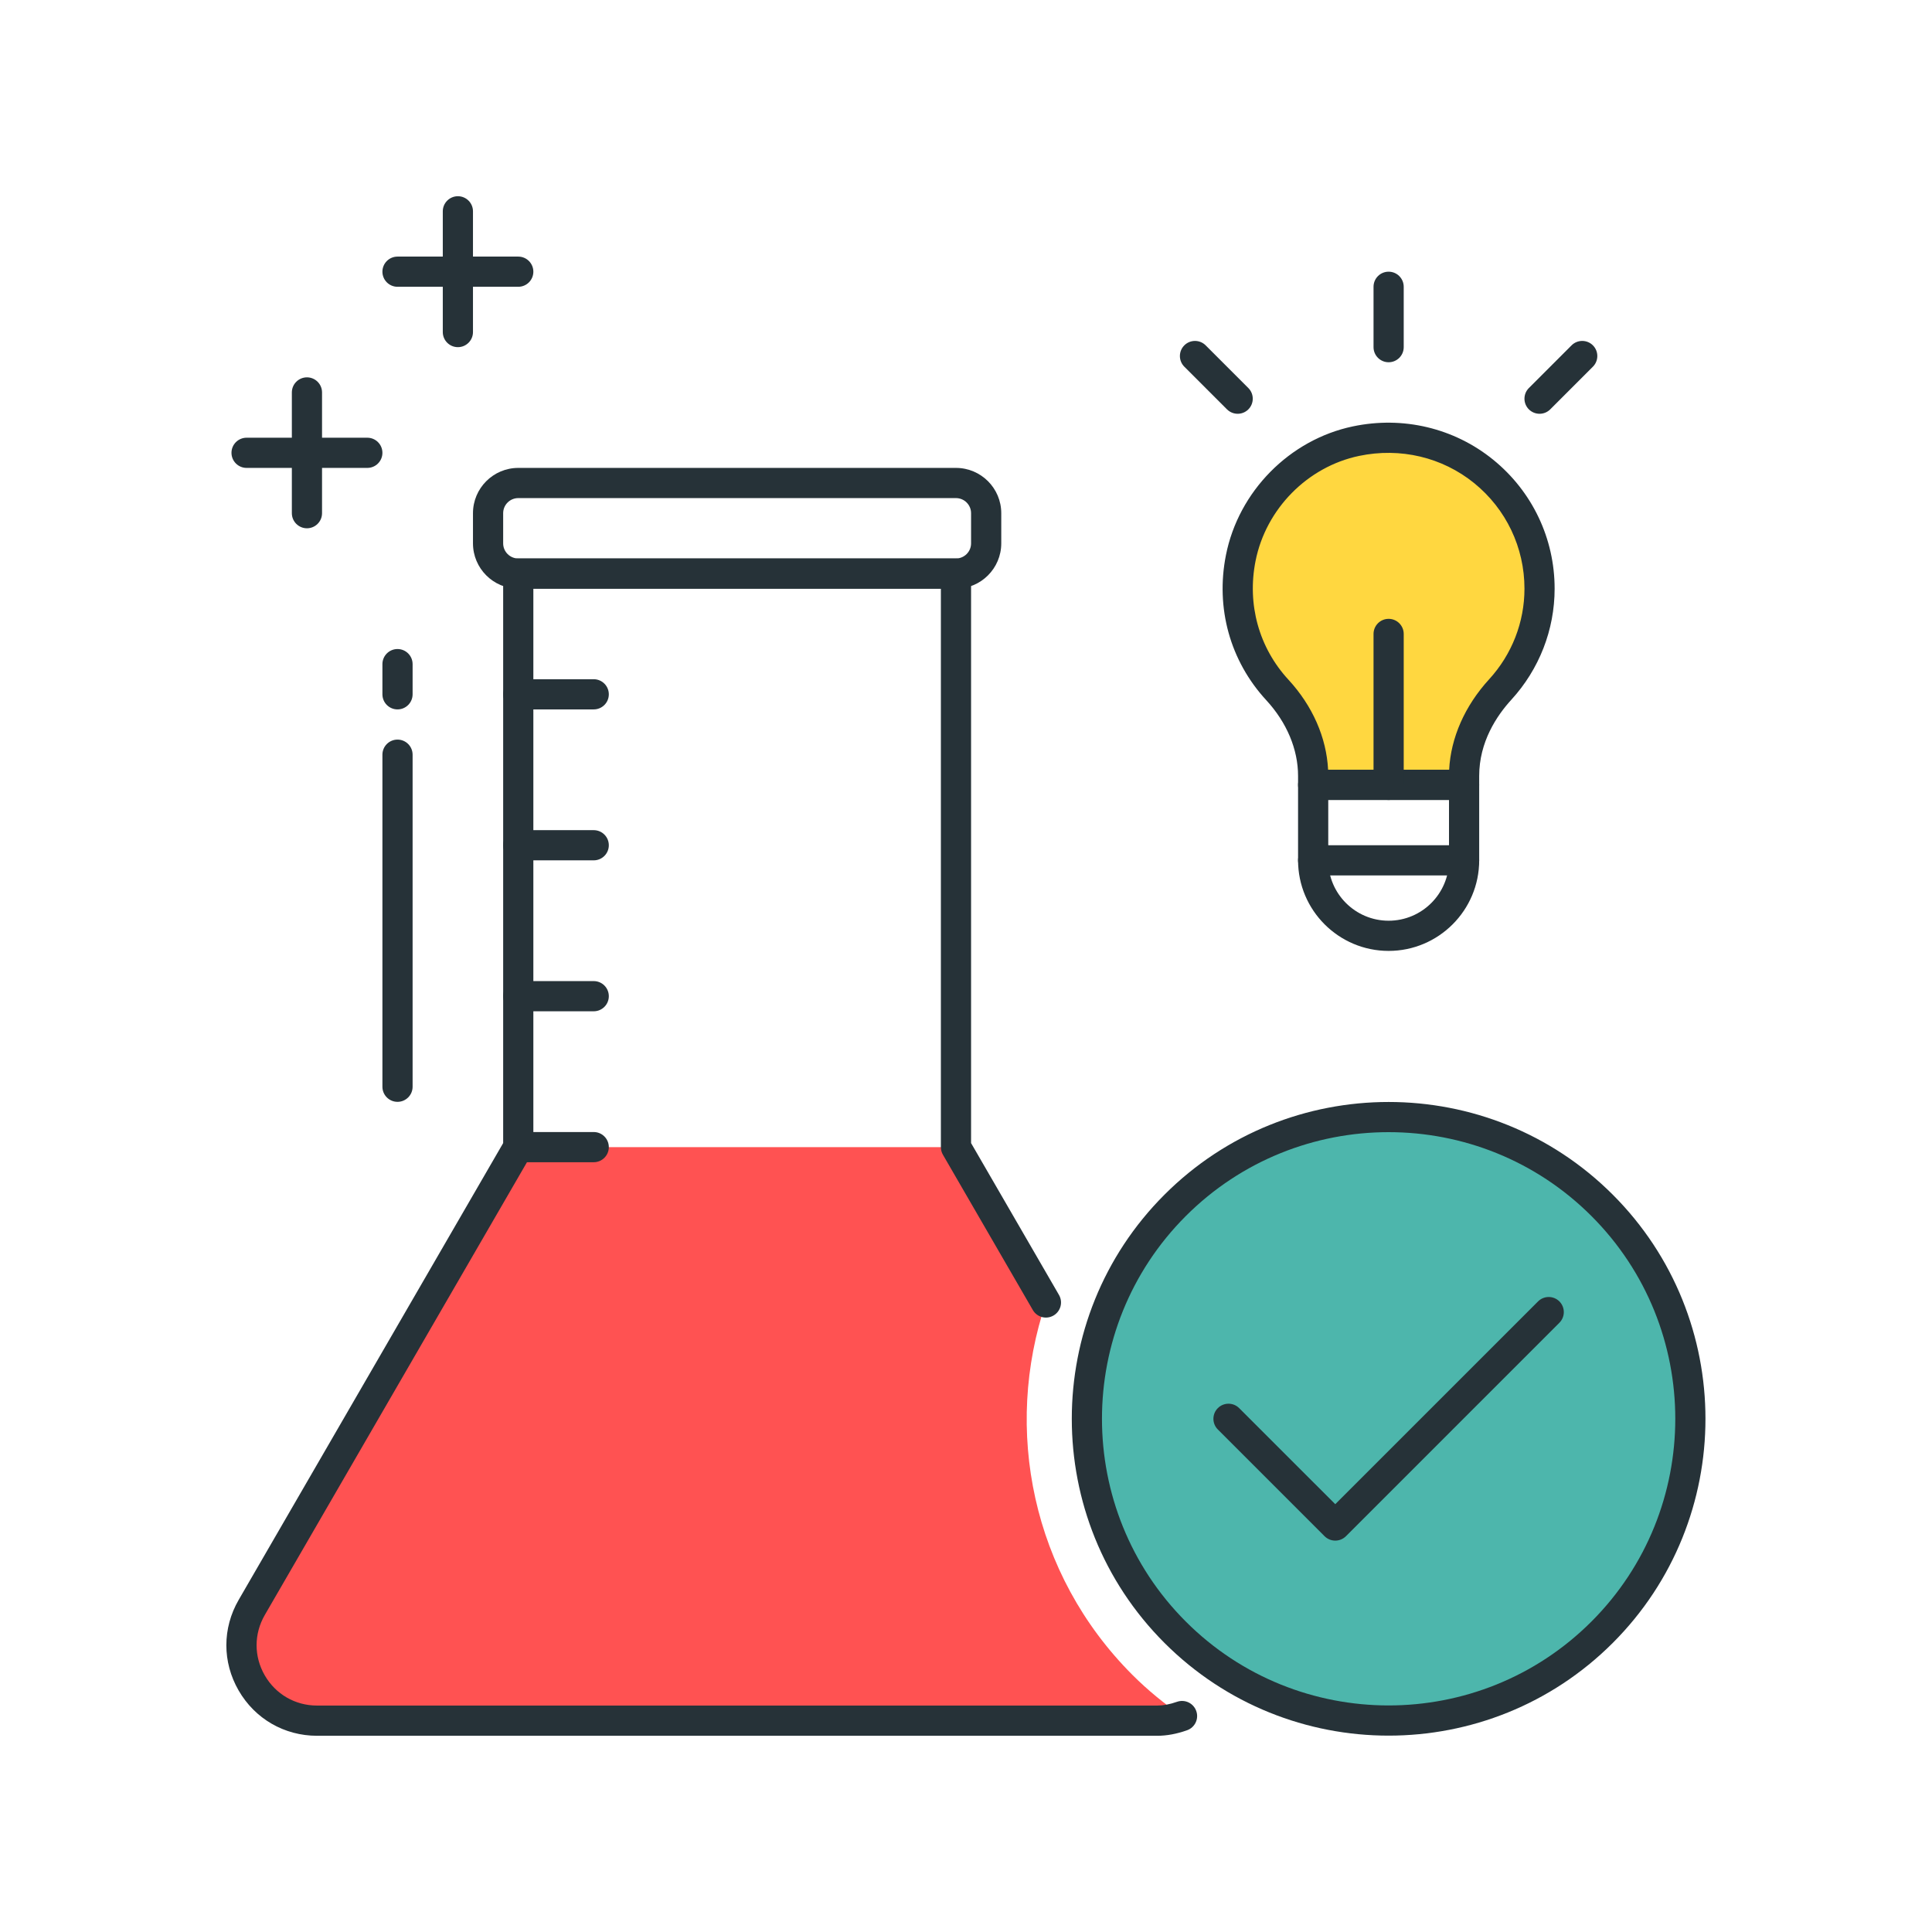 <?xml version="1.0" encoding="utf-8"?>
<!-- Generator: Adobe Illustrator 21.1.0, SVG Export Plug-In . SVG Version: 6.00 Build 0)  -->
<svg version="1.1" id="Layer_1" xmlns="http://www.w3.org/2000/svg" xmlns:xlink="http://www.w3.org/1999/xlink" x="0px" y="0px"
	 viewBox="0 0 64 64" style="enable-background:new 0 0 64 64;" xml:space="preserve">
<style type="text/css">
	.st0{fill:#263238;}
	.st1{fill:#FFD740;}
	.st2{fill:#40C4FF;}
	.st3{fill:#FF5252;}
	.st4{fill:#4DB6AC;}
	.st5{fill:#FFFFFF;}
	.st6{fill:#37474F;}
	.st7{fill:#4FC3F7;}
</style>
<g>
	<g>
		<path class="st3" d="M37.515,55.485c-3.338-3.338-4.285-8.151-2.868-12.339L31.668,38h-14.5L8.34,53.247
			C7.375,54.914,8.578,57,10.504,57h27.828c0.297,0,0.568-0.063,0.826-0.153C38.582,56.445,38.028,55.998,37.515,55.485z"/>
	</g>
	<g>
		<path class="st0" d="M31.668,19.5h-14.5c-0.827,0-1.5-0.673-1.5-1.5v-1c0-0.827,0.673-1.5,1.5-1.5h14.5c0.827,0,1.5,0.673,1.5,1.5
			v1C33.168,18.827,32.495,19.5,31.668,19.5z M17.168,16.5c-0.275,0-0.5,0.224-0.5,0.5v1c0,0.276,0.225,0.5,0.5,0.5h14.5
			c0.275,0,0.5-0.224,0.5-0.5v-1c0-0.276-0.225-0.5-0.5-0.5H17.168z"/>
	</g>
	<g>
		<path class="st0" d="M19.668,38.5h-2.5c-0.276,0-0.5-0.224-0.5-0.5s0.224-0.5,0.5-0.5h2.5c0.276,0,0.5,0.224,0.5,0.5
			S19.944,38.5,19.668,38.5z"/>
	</g>
	<g>
		<path class="st0" d="M19.668,33.5h-2.5c-0.276,0-0.5-0.224-0.5-0.5s0.224-0.5,0.5-0.5h2.5c0.276,0,0.5,0.224,0.5,0.5
			S19.944,33.5,19.668,33.5z"/>
	</g>
	<g>
		<path class="st0" d="M19.668,28.5h-2.5c-0.276,0-0.5-0.224-0.5-0.5s0.224-0.5,0.5-0.5h2.5c0.276,0,0.5,0.224,0.5,0.5
			S19.944,28.5,19.668,28.5z"/>
	</g>
	<g>
		<path class="st0" d="M19.668,23.5h-2.5c-0.276,0-0.5-0.224-0.5-0.5s0.224-0.5,0.5-0.5h2.5c0.276,0,0.5,0.224,0.5,0.5
			S19.944,23.5,19.668,23.5z"/>
	</g>
	<g>
		<path class="st0" d="M12.168,15.5h-4c-0.276,0-0.5-0.224-0.5-0.5s0.224-0.5,0.5-0.5h4c0.276,0,0.5,0.224,0.5,0.5
			S12.444,15.5,12.168,15.5z"/>
	</g>
	<g>
		<path class="st0" d="M17.168,9.5h-4c-0.276,0-0.5-0.224-0.5-0.5s0.224-0.5,0.5-0.5h4c0.276,0,0.5,0.224,0.5,0.5
			S17.444,9.5,17.168,9.5z"/>
	</g>
	<g>
		<path class="st0" d="M15.168,11.5c-0.276,0-0.5-0.224-0.5-0.5V7c0-0.276,0.224-0.5,0.5-0.5s0.5,0.224,0.5,0.5v4
			C15.668,11.276,15.444,11.5,15.168,11.5z"/>
	</g>
	<g>
		<path class="st0" d="M10.168,17.5c-0.276,0-0.5-0.224-0.5-0.5v-4c0-0.276,0.224-0.5,0.5-0.5s0.5,0.224,0.5,0.5v4
			C10.668,17.276,10.444,17.5,10.168,17.5z"/>
	</g>
	<g>
		<ellipse transform="matrix(0.707 -0.707 0.707 0.707 -19.761 46.293)" class="st4" cx="46" cy="47" rx="10" ry="10"/>
		<path class="st0" d="M46,57.495c-2.688,0-5.378-1.024-7.425-3.071c-4.094-4.094-4.094-10.755,0-14.849s10.756-4.094,14.85,0
			s4.094,10.755,0,14.849C51.378,56.471,48.688,57.495,46,57.495z M46,37.504c-2.433,0-4.865,0.926-6.718,2.778
			c-3.704,3.704-3.704,9.731,0,13.435c3.705,3.704,9.73,3.704,13.436,0c3.704-3.704,3.704-9.731,0-13.435
			C50.865,38.43,48.433,37.504,46,37.504z"/>
	</g>
	<g>
		<path class="st0" d="M44.232,51.035c-0.128,0-0.256-0.049-0.354-0.146l-3.536-3.536c-0.195-0.195-0.195-0.512,0-0.707
			s0.512-0.195,0.707,0l3.183,3.182l6.718-6.717c0.195-0.195,0.512-0.195,0.707,0s0.195,0.512,0,0.707l-7.071,7.071
			C44.488,50.986,44.36,51.035,44.232,51.035z"/>
	</g>
	<g>
		<path class="st0" d="M13.168,23.5c-0.276,0-0.5-0.224-0.5-0.5v-1c0-0.276,0.224-0.5,0.5-0.5s0.5,0.224,0.5,0.5v1
			C13.668,23.276,13.444,23.5,13.168,23.5z"/>
	</g>
	<g>
		<path class="st0" d="M13.168,36.5c-0.276,0-0.5-0.224-0.5-0.5V25c0-0.276,0.224-0.5,0.5-0.5s0.5,0.224,0.5,0.5v11
			C13.668,36.276,13.444,36.5,13.168,36.5z"/>
	</g>
	<g>
		<path class="st1" d="M51,19.5c0-3.115-2.848-5.565-6.083-4.886c-1.908,0.4-3.437,1.958-3.816,3.87
			c-0.336,1.696,0.191,3.263,1.214,4.372c0.725,0.786,1.185,1.778,1.185,2.848V26h5v-0.295c0-1.075,0.47-2.068,1.196-2.861
			C50.504,21.961,51,20.792,51,19.5z"/>
		<path class="st0" d="M48.5,26.5h-5c-0.276,0-0.5-0.224-0.5-0.5v-0.297c0-0.881-0.374-1.771-1.053-2.508
			c-1.198-1.299-1.685-3.052-1.336-4.808c0.418-2.11,2.107-3.822,4.203-4.262c1.66-0.35,3.357,0.054,4.65,1.104
			c1.293,1.05,2.035,2.607,2.035,4.271c0,1.363-0.51,2.67-1.435,3.681C49.579,23.711,49,24.579,49,25.704V26
			C49,26.276,48.776,26.5,48.5,26.5z M43.995,25.5h4.01c0.054-1.061,0.519-2.117,1.322-2.995C50.084,21.68,50.5,20.612,50.5,19.5
			c0-1.362-0.607-2.636-1.665-3.495c-1.059-0.859-2.447-1.189-3.815-0.902c-1.709,0.358-3.086,1.756-3.428,3.478
			c-0.286,1.439,0.111,2.874,1.09,3.936C43.481,23.383,43.942,24.436,43.995,25.5z"/>
	</g>
	<g>
		<path class="st0" d="M46,31.5c-1.654,0-3-1.346-3-3V26c0-0.276,0.224-0.5,0.5-0.5h5c0.276,0,0.5,0.224,0.5,0.5v2.5
			C49,30.154,47.654,31.5,46,31.5z M44,26.5v2c0,1.103,0.897,2,2,2s2-0.897,2-2v-2H44z"/>
	</g>
	<g>
		<path class="st0" d="M46,12c-0.276,0-0.5-0.224-0.5-0.5v-2C45.5,9.223,45.724,9,46,9s0.5,0.224,0.5,0.5v2
			C46.5,11.776,46.276,12,46,12z"/>
	</g>
	<g>
		<path class="st0" d="M41,13.707c-0.128,0-0.256-0.049-0.354-0.146l-1.414-1.414c-0.195-0.195-0.195-0.512,0-0.707
			s0.512-0.195,0.707,0l1.414,1.414c0.195,0.195,0.195,0.512,0,0.707C41.256,13.658,41.128,13.707,41,13.707z"/>
	</g>
	<g>
		<path class="st0" d="M51,13.707c-0.128,0-0.256-0.049-0.354-0.146c-0.195-0.195-0.195-0.512,0-0.707l1.414-1.414
			c0.195-0.195,0.512-0.195,0.707,0s0.195,0.512,0,0.707l-1.414,1.414C51.256,13.658,51.128,13.707,51,13.707z"/>
	</g>
	<g>
		<path class="st0" d="M46,26.5c-0.276,0-0.5-0.224-0.5-0.5v-5c0-0.276,0.224-0.5,0.5-0.5s0.5,0.224,0.5,0.5v5
			C46.5,26.276,46.276,26.5,46,26.5z"/>
	</g>
	<g>
		<path class="st0" d="M38.332,57.5H10.504c-1.085,0-2.058-0.562-2.6-1.502c-0.542-0.94-0.541-2.062,0.003-3.001l8.761-15.131V19
			c0-0.276,0.224-0.5,0.5-0.5h14.5c0.276,0,0.5,0.224,0.5,0.5v18.866l2.912,5.03c0.139,0.239,0.057,0.545-0.182,0.683
			c-0.238,0.138-0.545,0.058-0.684-0.182l-2.979-5.146c-0.044-0.076-0.067-0.163-0.067-0.25V19.5h-13.5V38
			c0,0.088-0.023,0.174-0.067,0.25L8.772,53.498c-0.362,0.626-0.363,1.374-0.002,2c0.362,0.627,1.01,1.001,1.733,1.001h27.828
			c0.206,0,0.416-0.04,0.66-0.125c0.262-0.091,0.546,0.046,0.637,0.307c0.092,0.261-0.046,0.546-0.307,0.637
			C38.974,57.44,38.649,57.5,38.332,57.5z"/>
	</g>
	<g>
		<path class="st0" d="M48.5,29h-5c-0.276,0-0.5-0.224-0.5-0.5s0.224-0.5,0.5-0.5h5c0.276,0,0.5,0.224,0.5,0.5S48.776,29,48.5,29z"
			/>
	</g>
</g>
</svg>
